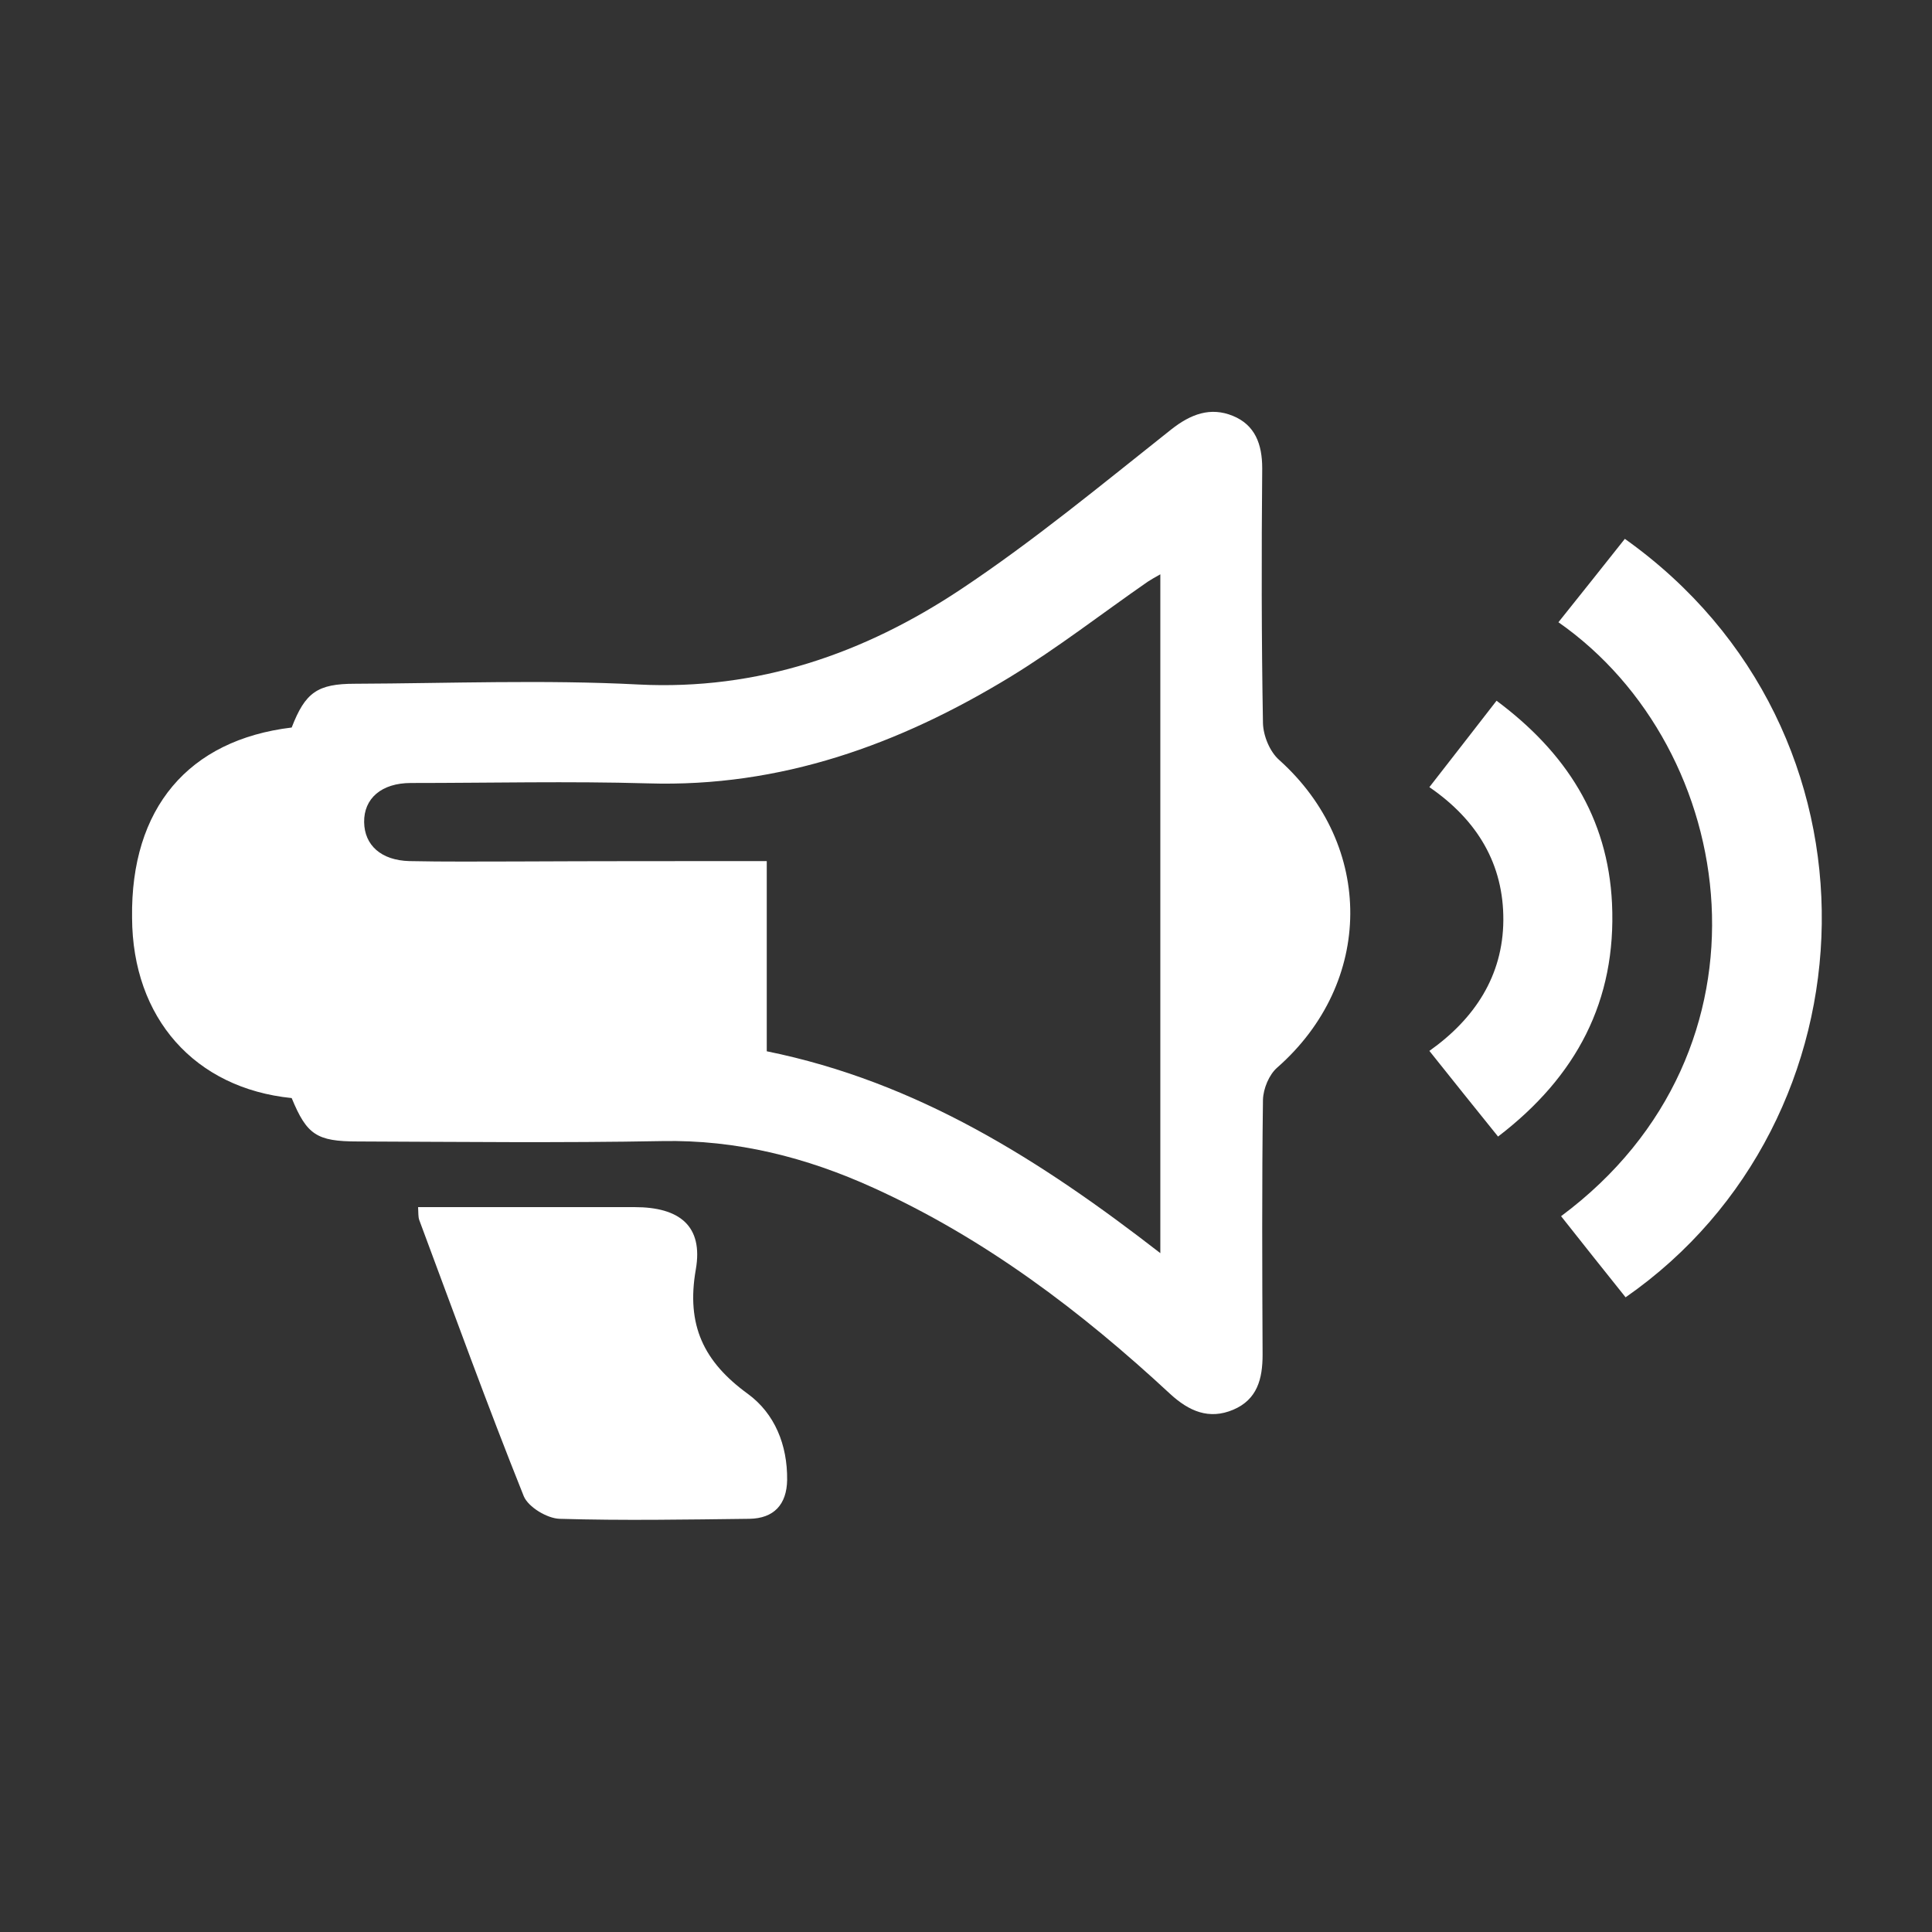 <?xml version="1.0" encoding="utf-8"?>
<!-- Generator: Adobe Illustrator 23.0.1, SVG Export Plug-In . SVG Version: 6.00 Build 0)  -->
<svg version="1.1" id="Layer_1" xmlns="http://www.w3.org/2000/svg" xmlns:xlink="http://www.w3.org/1999/xlink" x="0px" y="0px"
	 viewBox="0 0 512 512" style="enable-background:new 0 0 512 512;" xml:space="preserve">
<rect x="0" y="0" width="512" height="512" fill="#333333" stroke="none"/>
<style type="text/css">
	.st0{fill:#FFFFFF;}
</style>
<path class="st0" d="M77.3,192.8c3.6-9.3,6.8-11.6,16.8-11.6c25-0.1,50.1-1.1,75.1,0.2c31.7,1.6,59.8-8.2,85.4-25.2
	c19.4-12.9,37.5-27.9,55.8-42.4c5.2-4.1,10.4-6,16.3-3.6c5.9,2.4,7.8,7.5,7.8,13.9c-0.2,22.5-0.2,45.1,0.2,67.6
	c0.1,3.3,1.8,7.5,4.3,9.7c25.3,22.7,25.1,59-0.5,81.5c-2.2,1.9-3.7,5.6-3.8,8.5c-0.3,22.5-0.2,45.1-0.1,67.6
	c0,6.4-1.4,11.9-7.8,14.6c-6.4,2.7-11.7,0.4-16.7-4.2c-23.6-21.9-49.1-41.2-78.6-54.6c-17.8-8.1-36.3-12.8-56.1-12.4
	c-26.8,0.5-53.7,0.2-80.6,0.1c-10.9,0-13.5-1.8-17.5-11.5c-25.7-2.6-42.2-21.2-42.3-47.8C34.6,214.2,49.9,196.1,77.3,192.8z
	 M203.2,228.2c0,17.4,0,33.9,0,50.4c39.9,8.1,72.6,28.9,104.3,53.5c0-60.6,0-119.9,0-179.9c-1.6,0.9-2.5,1.4-3.4,2
	c-12.1,8.4-23.8,17.5-36.4,25.2c-29.4,17.9-60.8,29.3-96,28.2c-20.9-0.6-41.9-0.1-62.8-0.1c-7.8,0-12.5,4.1-12.4,10.4
	c0.1,6.1,4.5,10.1,12,10.3c9.3,0.2,18.7,0.1,28,0.1C158.3,228.2,180.2,228.2,203.2,228.2z"/>
<path class="st0" d="M413,164.9c6.1-7.6,11.8-14.8,17.6-22.1c71.6,50.9,67.5,154.2,0.2,201c-5.7-7.1-11.4-14.3-17.1-21.5
	C472.9,278.3,461.1,198.5,413,164.9z"/>
<path class="st0" d="M110.8,319.9c15.5,0,30.6,0,45.8,0c3.9,0,7.7,0,11.6,0c11.9,0,18.2,5,16.2,16.5c-2.6,14.8,2.1,24.5,13.8,33
	c7.1,5.2,10.5,13.5,10.4,22.8c-0.1,6.5-3.5,10.2-10,10.3c-16.8,0.2-33.5,0.5-50.3,0c-3.3-0.1-8.3-3.1-9.5-6
	c-9.7-24.2-18.6-48.8-27.7-73.2C110.8,322.4,110.9,321.5,110.8,319.9z"/>
<path class="st0" d="M397,301.2c-6.2-7.7-12-14.9-18.2-22.7c12-8.5,19.5-19.9,19.6-34.6c0.1-14.8-6.8-26.5-19.6-35.3
	c5.9-7.6,11.7-15,17.8-22.9c18.4,13.7,29.5,30.9,30.6,53.7C428.4,265.2,417.8,285.3,397,301.2z"/>
</svg>
